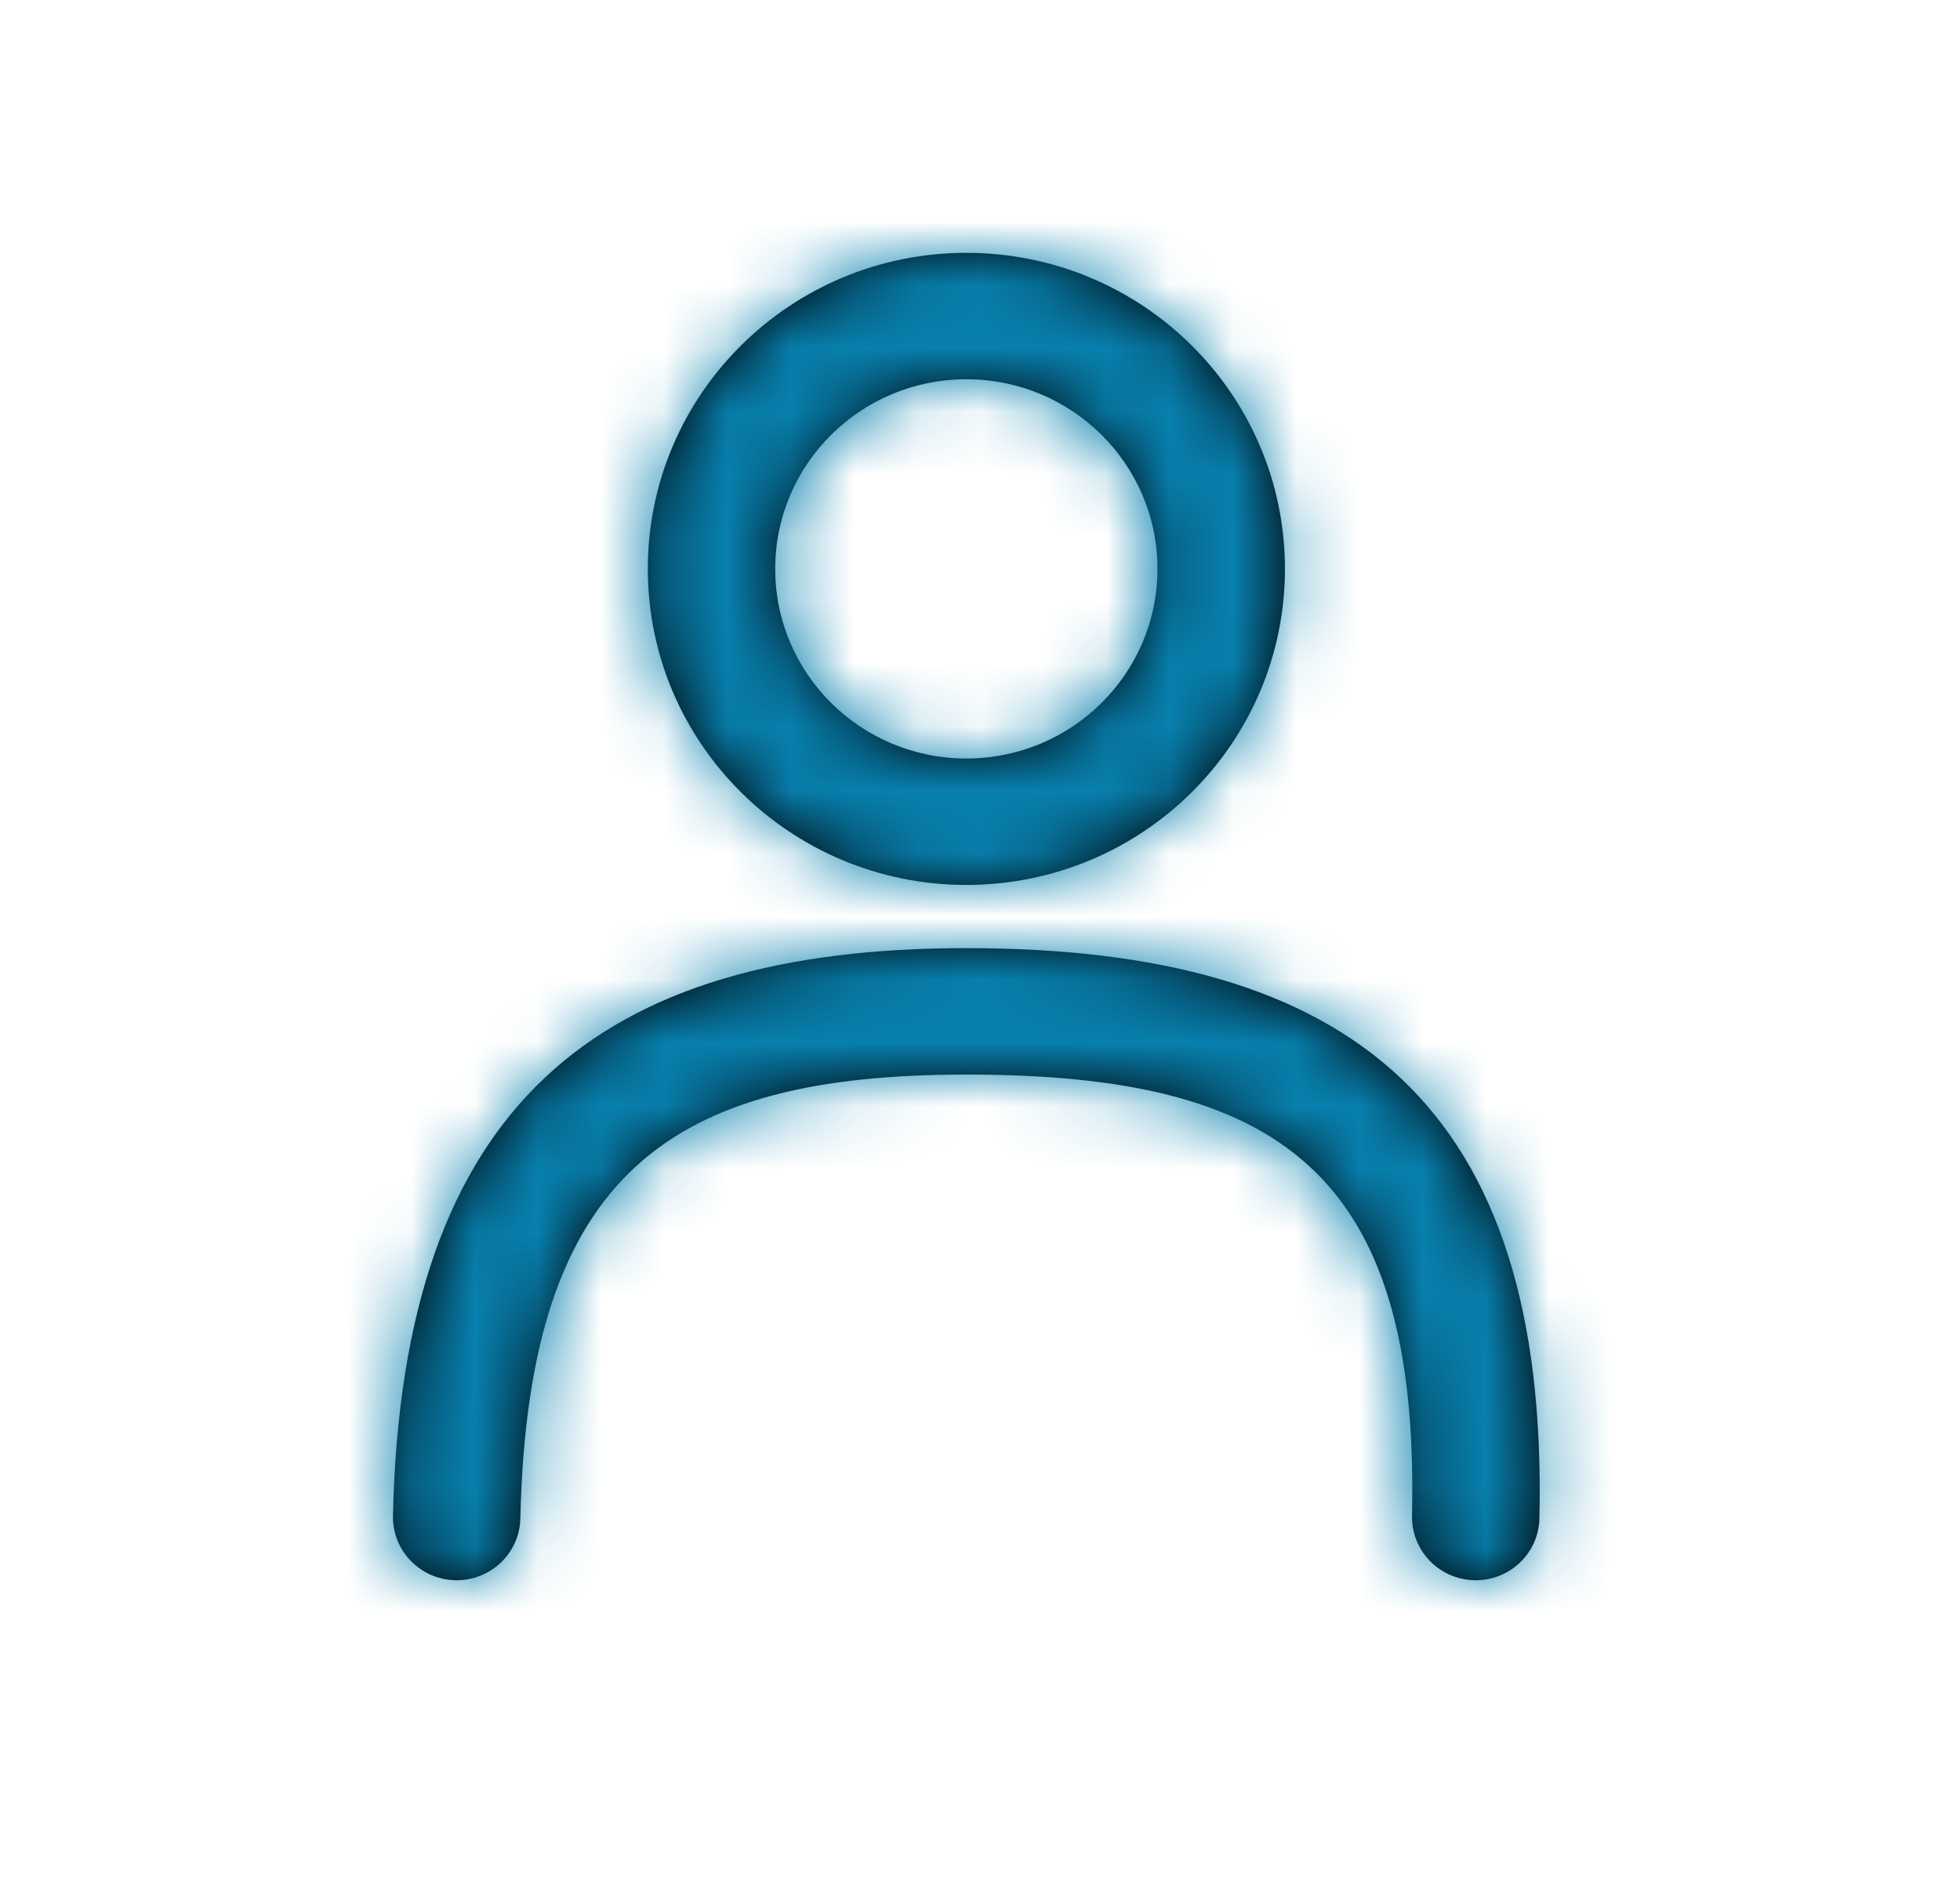 <svg width="31" height="30" viewBox="0 0 31 30" fill="none" xmlns="http://www.w3.org/2000/svg">
<path fill-rule="evenodd" clip-rule="evenodd" d="M15.284 14C12.502 14 10.246 11.761 10.246 9C10.246 6.239 12.502 4 15.284 4C18.067 4 20.323 6.239 20.323 9C20.323 11.761 18.067 14 15.284 14ZM15.284 12C16.954 12 18.307 10.657 18.307 9C18.307 7.343 16.954 6 15.284 6C13.614 6 12.261 7.343 12.261 9C12.261 10.657 13.614 12 15.284 12ZM7.2 25C7.756 25.012 8.218 24.575 8.23 24.022C8.353 18.537 10.626 17 15.284 17C20.202 17 22.456 18.518 22.333 23.978C22.321 24.53 22.762 24.987 23.318 25C23.875 25.012 24.336 24.575 24.348 24.022C24.495 17.482 21.378 15 15.284 15C9.463 15 6.362 17.463 6.215 23.978C6.203 24.53 6.644 24.987 7.2 25Z" fill="black"/>
<mask id="mask0_14438_6722" style="mask-type:alpha" maskUnits="userSpaceOnUse" x="6" y="4" width="19" height="21">
<path fill-rule="evenodd" clip-rule="evenodd" d="M15.284 14C12.502 14 10.246 11.761 10.246 9C10.246 6.239 12.502 4 15.284 4C18.067 4 20.323 6.239 20.323 9C20.323 11.761 18.067 14 15.284 14ZM15.284 12C16.954 12 18.307 10.657 18.307 9C18.307 7.343 16.954 6 15.284 6C13.614 6 12.261 7.343 12.261 9C12.261 10.657 13.614 12 15.284 12ZM7.2 25C7.756 25.012 8.218 24.575 8.23 24.022C8.353 18.537 10.626 17 15.284 17C20.202 17 22.456 18.518 22.333 23.978C22.321 24.53 22.762 24.987 23.318 25C23.875 25.012 24.336 24.575 24.348 24.022C24.495 17.482 21.378 15 15.284 15C9.463 15 6.362 17.463 6.215 23.978C6.203 24.53 6.644 24.987 7.2 25Z" fill="white"/>
</mask>
<g mask="url(#mask0_14438_6722)">
<rect x="0.169" width="30.231" height="30" fill="#0880AE"/>
</g>
</svg>
